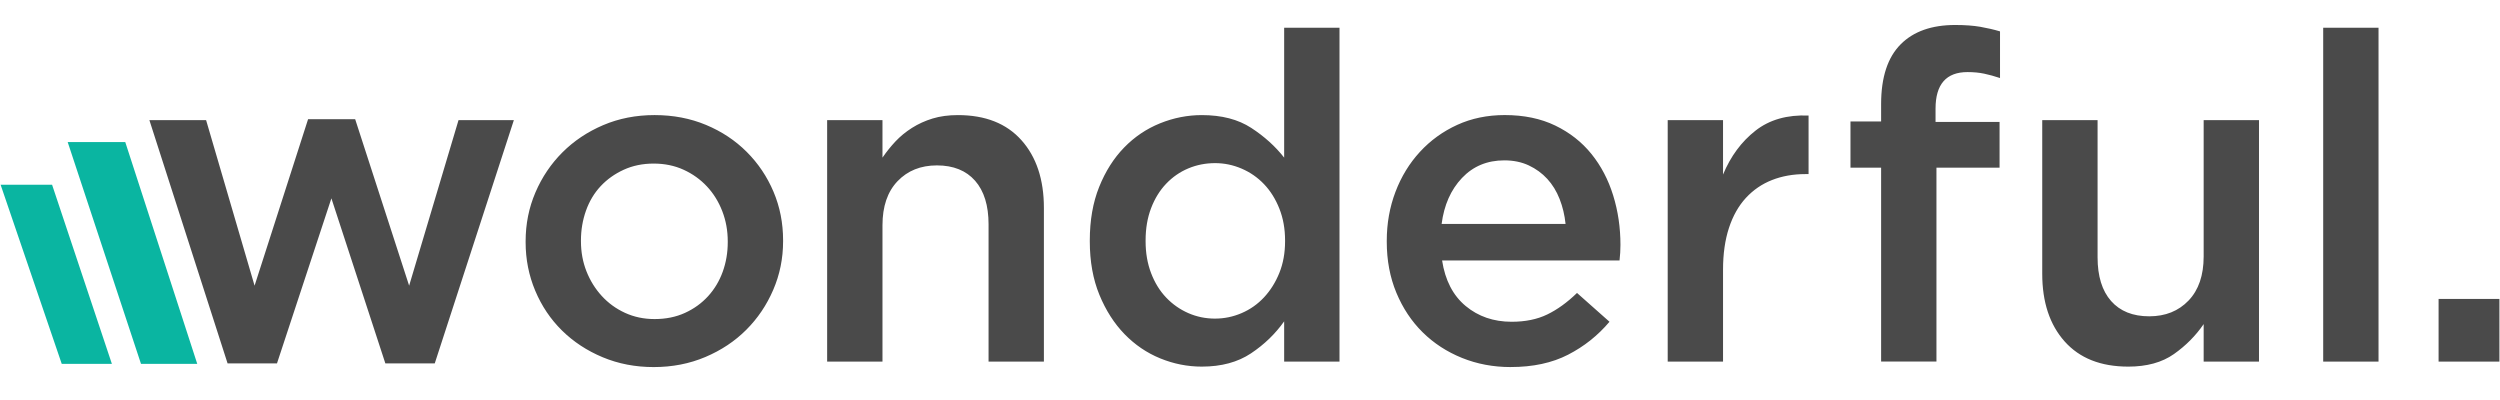 <svg width="200" height="32" xmlns="http://www.w3.org/2000/svg">
 <!-- Generator: Sketch 43.1 (39012) - http://www.bohemiancoding.com/sketch -->
 <title>LOGO FULL</title>
 <desc>Created with Sketch.</desc>

 <g>
  <title>background</title>
  <rect fill="none" id="canvas_background" height="34" width="202" y="-1" x="-1"/>
 </g>
 <g>
  <title>Layer 1</title>
  <g fill-rule="evenodd" fill="none" id="Page-1">
   <g id="LOGO-FULL">
    <g id="Group">
     <path fill="#4A4A4A" id="wonderful." d="m11.951,9.61l4.537,0l3.878,13.244l4.28,-13.317l3.768,0l4.317,13.317l3.951,-13.244l4.427,0l-6.329,19.463l-3.951,0l-4.317,-13.207l-4.354,13.207l-3.951,0l-6.256,-19.463zm40.415,15.915c0.902,0 1.713,-0.165 2.433,-0.494c0.72,-0.329 1.335,-0.774 1.848,-1.335c0.512,-0.561 0.902,-1.213 1.171,-1.957c0.268,-0.744 0.402,-1.53 0.402,-2.36l0,-0.073c0,-0.854 -0.146,-1.659 -0.439,-2.415c-0.293,-0.756 -0.701,-1.415 -1.226,-1.976c-0.524,-0.561 -1.146,-1.006 -1.866,-1.335c-0.72,-0.329 -1.518,-0.494 -2.396,-0.494c-0.878,0 -1.677,0.165 -2.396,0.494c-0.72,0.329 -1.335,0.768 -1.848,1.317c-0.512,0.549 -0.902,1.201 -1.171,1.957c-0.268,0.756 -0.402,1.549 -0.402,2.378l0,0.073c0,0.854 0.146,1.652 0.439,2.396c0.293,0.744 0.701,1.402 1.226,1.976c0.524,0.573 1.146,1.024 1.866,1.354c0.72,0.329 1.506,0.494 2.36,0.494zm-0.073,3.841c-1.463,0 -2.823,-0.262 -4.079,-0.787c-1.256,-0.524 -2.341,-1.238 -3.256,-2.14c-0.915,-0.902 -1.628,-1.963 -2.14,-3.183c-0.512,-1.22 -0.768,-2.512 -0.768,-3.878l0,-0.073c0,-1.39 0.262,-2.695 0.787,-3.915c0.524,-1.22 1.244,-2.287 2.159,-3.201c0.915,-0.915 2,-1.64 3.256,-2.177c1.256,-0.537 2.628,-0.805 4.116,-0.805c1.488,0 2.86,0.262 4.116,0.787c1.256,0.524 2.341,1.244 3.256,2.159c0.915,0.915 1.628,1.976 2.14,3.183c0.512,1.207 0.768,2.506 0.768,3.896l0,0.073c0,1.366 -0.262,2.659 -0.787,3.878c-0.524,1.22 -1.244,2.287 -2.159,3.201c-0.915,0.915 -2.006,1.64 -3.274,2.177c-1.268,0.537 -2.646,0.805 -4.134,0.805zm13.878,-19.756l4.427,0l0,3c0.317,-0.463 0.665,-0.896 1.043,-1.299c0.378,-0.402 0.817,-0.762 1.317,-1.079c0.5,-0.317 1.049,-0.567 1.646,-0.75c0.598,-0.183 1.274,-0.274 2.03,-0.274c2.195,0 3.89,0.671 5.085,2.012c1.195,1.341 1.793,3.146 1.793,5.415l0,12.293l-4.427,0l0,-10.976c0,-1.512 -0.36,-2.677 -1.079,-3.494c-0.72,-0.817 -1.738,-1.226 -3.055,-1.226c-1.293,0 -2.341,0.421 -3.146,1.262c-0.805,0.841 -1.207,2.018 -1.207,3.53l0,10.902l-4.427,0l0,-19.317zm31.037,15.878c0.732,0 1.439,-0.146 2.122,-0.439c0.683,-0.293 1.28,-0.713 1.793,-1.262c0.512,-0.549 0.921,-1.201 1.226,-1.957c0.305,-0.756 0.457,-1.598 0.457,-2.524l0,-0.073c0,-0.927 -0.152,-1.774 -0.457,-2.543c-0.305,-0.768 -0.713,-1.421 -1.226,-1.957c-0.512,-0.537 -1.11,-0.951 -1.793,-1.244c-0.683,-0.293 -1.39,-0.439 -2.122,-0.439c-0.756,0 -1.47,0.14 -2.14,0.421c-0.671,0.28 -1.262,0.689 -1.774,1.226c-0.512,0.537 -0.915,1.189 -1.207,1.957c-0.293,0.768 -0.439,1.628 -0.439,2.579l0,0.073c0,0.927 0.146,1.774 0.439,2.543c0.293,0.768 0.695,1.421 1.207,1.957c0.512,0.537 1.104,0.951 1.774,1.244c0.671,0.293 1.384,0.439 2.14,0.439zm-1.061,3.841c-1.146,0 -2.256,-0.22 -3.329,-0.659c-1.073,-0.439 -2.024,-1.085 -2.854,-1.939c-0.829,-0.854 -1.5,-1.902 -2.012,-3.146c-0.512,-1.244 -0.768,-2.671 -0.768,-4.28l0,-0.073c0,-1.61 0.25,-3.037 0.75,-4.28c0.5,-1.244 1.165,-2.293 1.994,-3.146c0.829,-0.854 1.787,-1.5 2.872,-1.939c1.085,-0.439 2.201,-0.659 3.348,-0.659c1.585,0 2.902,0.341 3.951,1.024c1.049,0.683 1.927,1.476 2.634,2.378l0,-10.39l4.427,0l0,26.707l-4.427,0l0,-3.22c-0.707,1 -1.591,1.854 -2.652,2.561c-1.061,0.707 -2.372,1.061 -3.933,1.061zm29.098,-11.415c-0.073,-0.707 -0.232,-1.372 -0.476,-1.994c-0.244,-0.622 -0.573,-1.159 -0.988,-1.61c-0.415,-0.451 -0.909,-0.811 -1.482,-1.079c-0.573,-0.268 -1.226,-0.402 -1.957,-0.402c-1.366,0 -2.494,0.47 -3.384,1.409c-0.89,0.939 -1.433,2.165 -1.628,3.677l9.915,0zm-4.39,11.451c-1.39,0 -2.689,-0.244 -3.896,-0.732c-1.207,-0.488 -2.256,-1.171 -3.146,-2.049c-0.89,-0.878 -1.591,-1.933 -2.104,-3.165c-0.512,-1.232 -0.768,-2.591 -0.768,-4.079l0,-0.073c0,-1.39 0.232,-2.695 0.695,-3.915c0.463,-1.22 1.116,-2.287 1.957,-3.201c0.841,-0.915 1.835,-1.634 2.982,-2.159c1.146,-0.524 2.415,-0.787 3.805,-0.787c1.537,0 2.884,0.28 4.043,0.841c1.159,0.561 2.122,1.317 2.89,2.268c0.768,0.951 1.348,2.055 1.738,3.311c0.39,1.256 0.585,2.579 0.585,3.97c0,0.195 -0.006,0.396 -0.018,0.604c-0.012,0.207 -0.03,0.421 -0.055,0.64l-14.195,0c0.244,1.585 0.872,2.799 1.884,3.64c1.012,0.841 2.238,1.262 3.677,1.262c1.098,0 2.049,-0.195 2.854,-0.585c0.805,-0.39 1.598,-0.963 2.378,-1.72l2.598,2.305c-0.927,1.098 -2.03,1.976 -3.311,2.634c-1.28,0.659 -2.811,0.988 -4.591,0.988zm12.561,-19.756l4.427,0l0,4.354c0.61,-1.463 1.476,-2.634 2.598,-3.512c1.122,-0.878 2.537,-1.28 4.244,-1.207l0,4.683l-0.256,0c-0.976,0 -1.866,0.159 -2.671,0.476c-0.805,0.317 -1.5,0.793 -2.085,1.427c-0.585,0.634 -1.037,1.433 -1.354,2.396c-0.317,0.963 -0.476,2.079 -0.476,3.348l0,7.354l-4.427,0l0,-19.317zm17.073,3.805l-2.451,0l0,-3.695l2.451,0l0,-1.39c0,-2.146 0.524,-3.744 1.573,-4.793c1.024,-1.024 2.476,-1.537 4.354,-1.537c0.78,0 1.451,0.049 2.012,0.146c0.561,0.098 1.085,0.22 1.573,0.366l0,3.732c-0.439,-0.146 -0.86,-0.262 -1.262,-0.348c-0.402,-0.085 -0.848,-0.128 -1.335,-0.128c-1.707,0 -2.561,0.976 -2.561,2.927l0,1.061l5.122,0l0,3.659l-5.049,0l0,15.512l-4.427,0l0,-15.512zm19.768,15.915c-2.195,0 -3.89,-0.671 -5.085,-2.012c-1.195,-1.341 -1.793,-3.146 -1.793,-5.415l0,-12.293l4.427,0l0,10.976c0,1.512 0.36,2.677 1.079,3.494c0.72,0.817 1.738,1.226 3.055,1.226c1.293,0 2.341,-0.421 3.146,-1.262c0.805,-0.841 1.207,-2.018 1.207,-3.53l0,-10.902l4.427,0l0,19.317l-4.427,0l0,-3c-0.634,0.927 -1.427,1.726 -2.378,2.396c-0.951,0.671 -2.171,1.006 -3.659,1.006zm15.598,-27.11l4.427,0l0,26.707l-4.427,0l0,-26.707zm9.232,21.695l4.866,0l0,5.012l-4.866,0l0,-5.012z"/>
     <polygon points="5.415,11.366 10.021,11.366 15.779,29.107 11.279,29.107 " fill="#0AB5A1" id="Path"/>
     <polygon points="0.049,14.78 4.167,14.78 8.95,29.107 4.938,29.107 " fill="#0AB5A1" id="Path"/>
    </g>
   </g>
  </g>
 </g>
</svg>